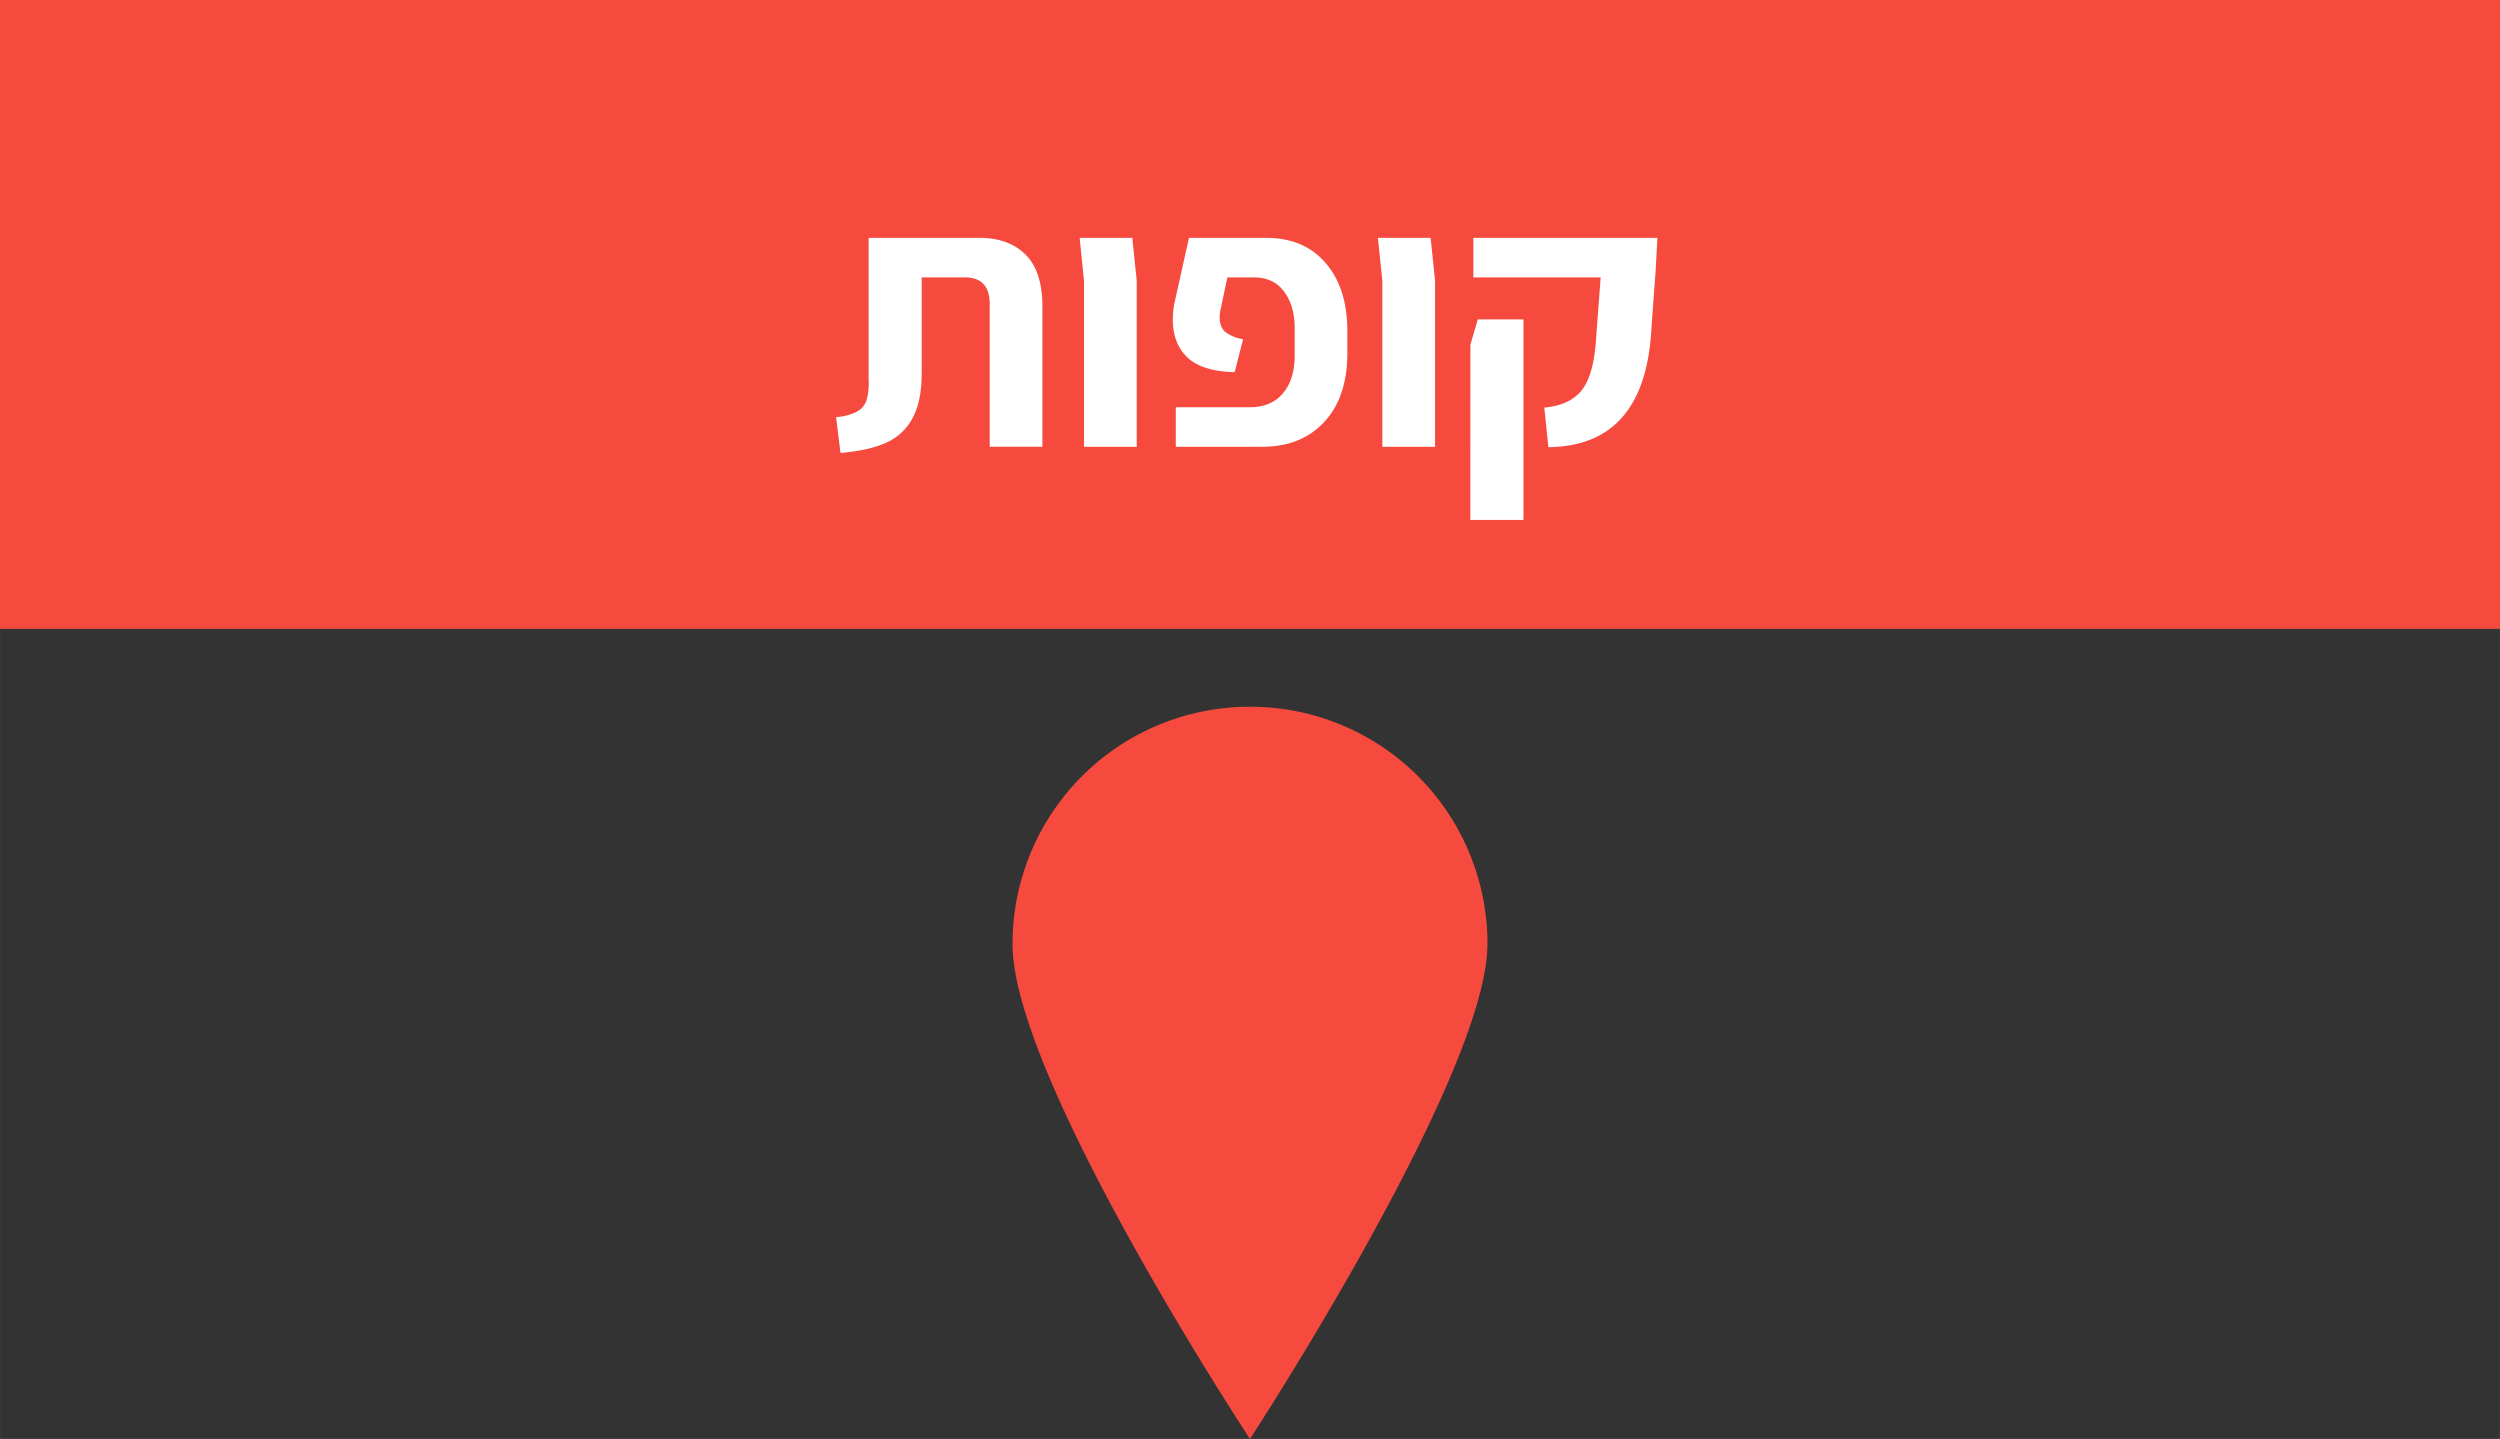 <svg width="160.605" height="92.439" viewBox="0 0 42.493 24.458" xmlns="http://www.w3.org/2000/svg">
    <rect x="0" y="0" width="42.493" height="24.458" fill="#333333" stroke="none"/>
    <path fill="#f64a3f" style="stroke-width:.265" d="M71.208 72.015h42.493v10.689H71.208z" transform="translate(-71.208 -72.015)"/>
    <path d="M85.419 79.105a.919.919 0 0 0 .354-.093.353.353 0 0 0 .162-.187 1.02 1.02 0 0 0 .037-.348v-2.419h1.884c.332 0 .593.095.784.286.19.187.286.481.286.883v2.382h-.896v-2.425c0-.303-.14-.454-.422-.454h-.734v1.629c0 .315-.05.566-.15.752a.93.93 0 0 1-.44.423c-.196.091-.46.152-.79.18zm4.214-2.32-.074-.727h.895l.075.728v2.823h-.896zm1.56 2.152h1.256c.24 0 .427-.076.56-.23.136-.157.205-.373.205-.647v-.46c0-.26-.06-.47-.18-.628-.116-.161-.289-.242-.517-.242h-.447l-.112.528a.693.693 0 0 0-.019.156c0 .103.031.184.093.242a.678.678 0 0 0 .305.125l-.143.56c-.369-.01-.636-.092-.802-.25-.166-.157-.249-.37-.249-.64 0-.1.008-.19.025-.273l.249-1.12h1.312c.43 0 .769.143 1.013.43.245.285.367.67.367 1.156v.373c0 .498-.13.887-.391 1.169-.262.282-.614.423-1.058.423h-1.467Zm3.511-2.151-.075-.728h.896l.075.728v2.823h-.896zm2.753 2.157c.282-.024.492-.12.629-.286.136-.165.22-.447.248-.845l.081-1.082h-2.164v-.672h3.128l-.031.579-.069.939c-.066 1.347-.65 2.027-1.753 2.04zm-1.256-1.069.125-.43h.777v3.409H96.2Z" fill="#fff" style="stroke-width:.265" transform="translate(-71.208 -72.015)"/>
    <path d="M96.49 88.064c0 2.234-4.036 8.409-4.036 8.409s-4.036-6.127-4.036-8.409a4.03 4.03 0 0 1 4.036-4.036 4.03 4.03 0 0 1 4.037 4.036z" fill="#f64a3f" style="stroke-width:.265" transform="translate(-71.208 -72.015)"/>
</svg>
